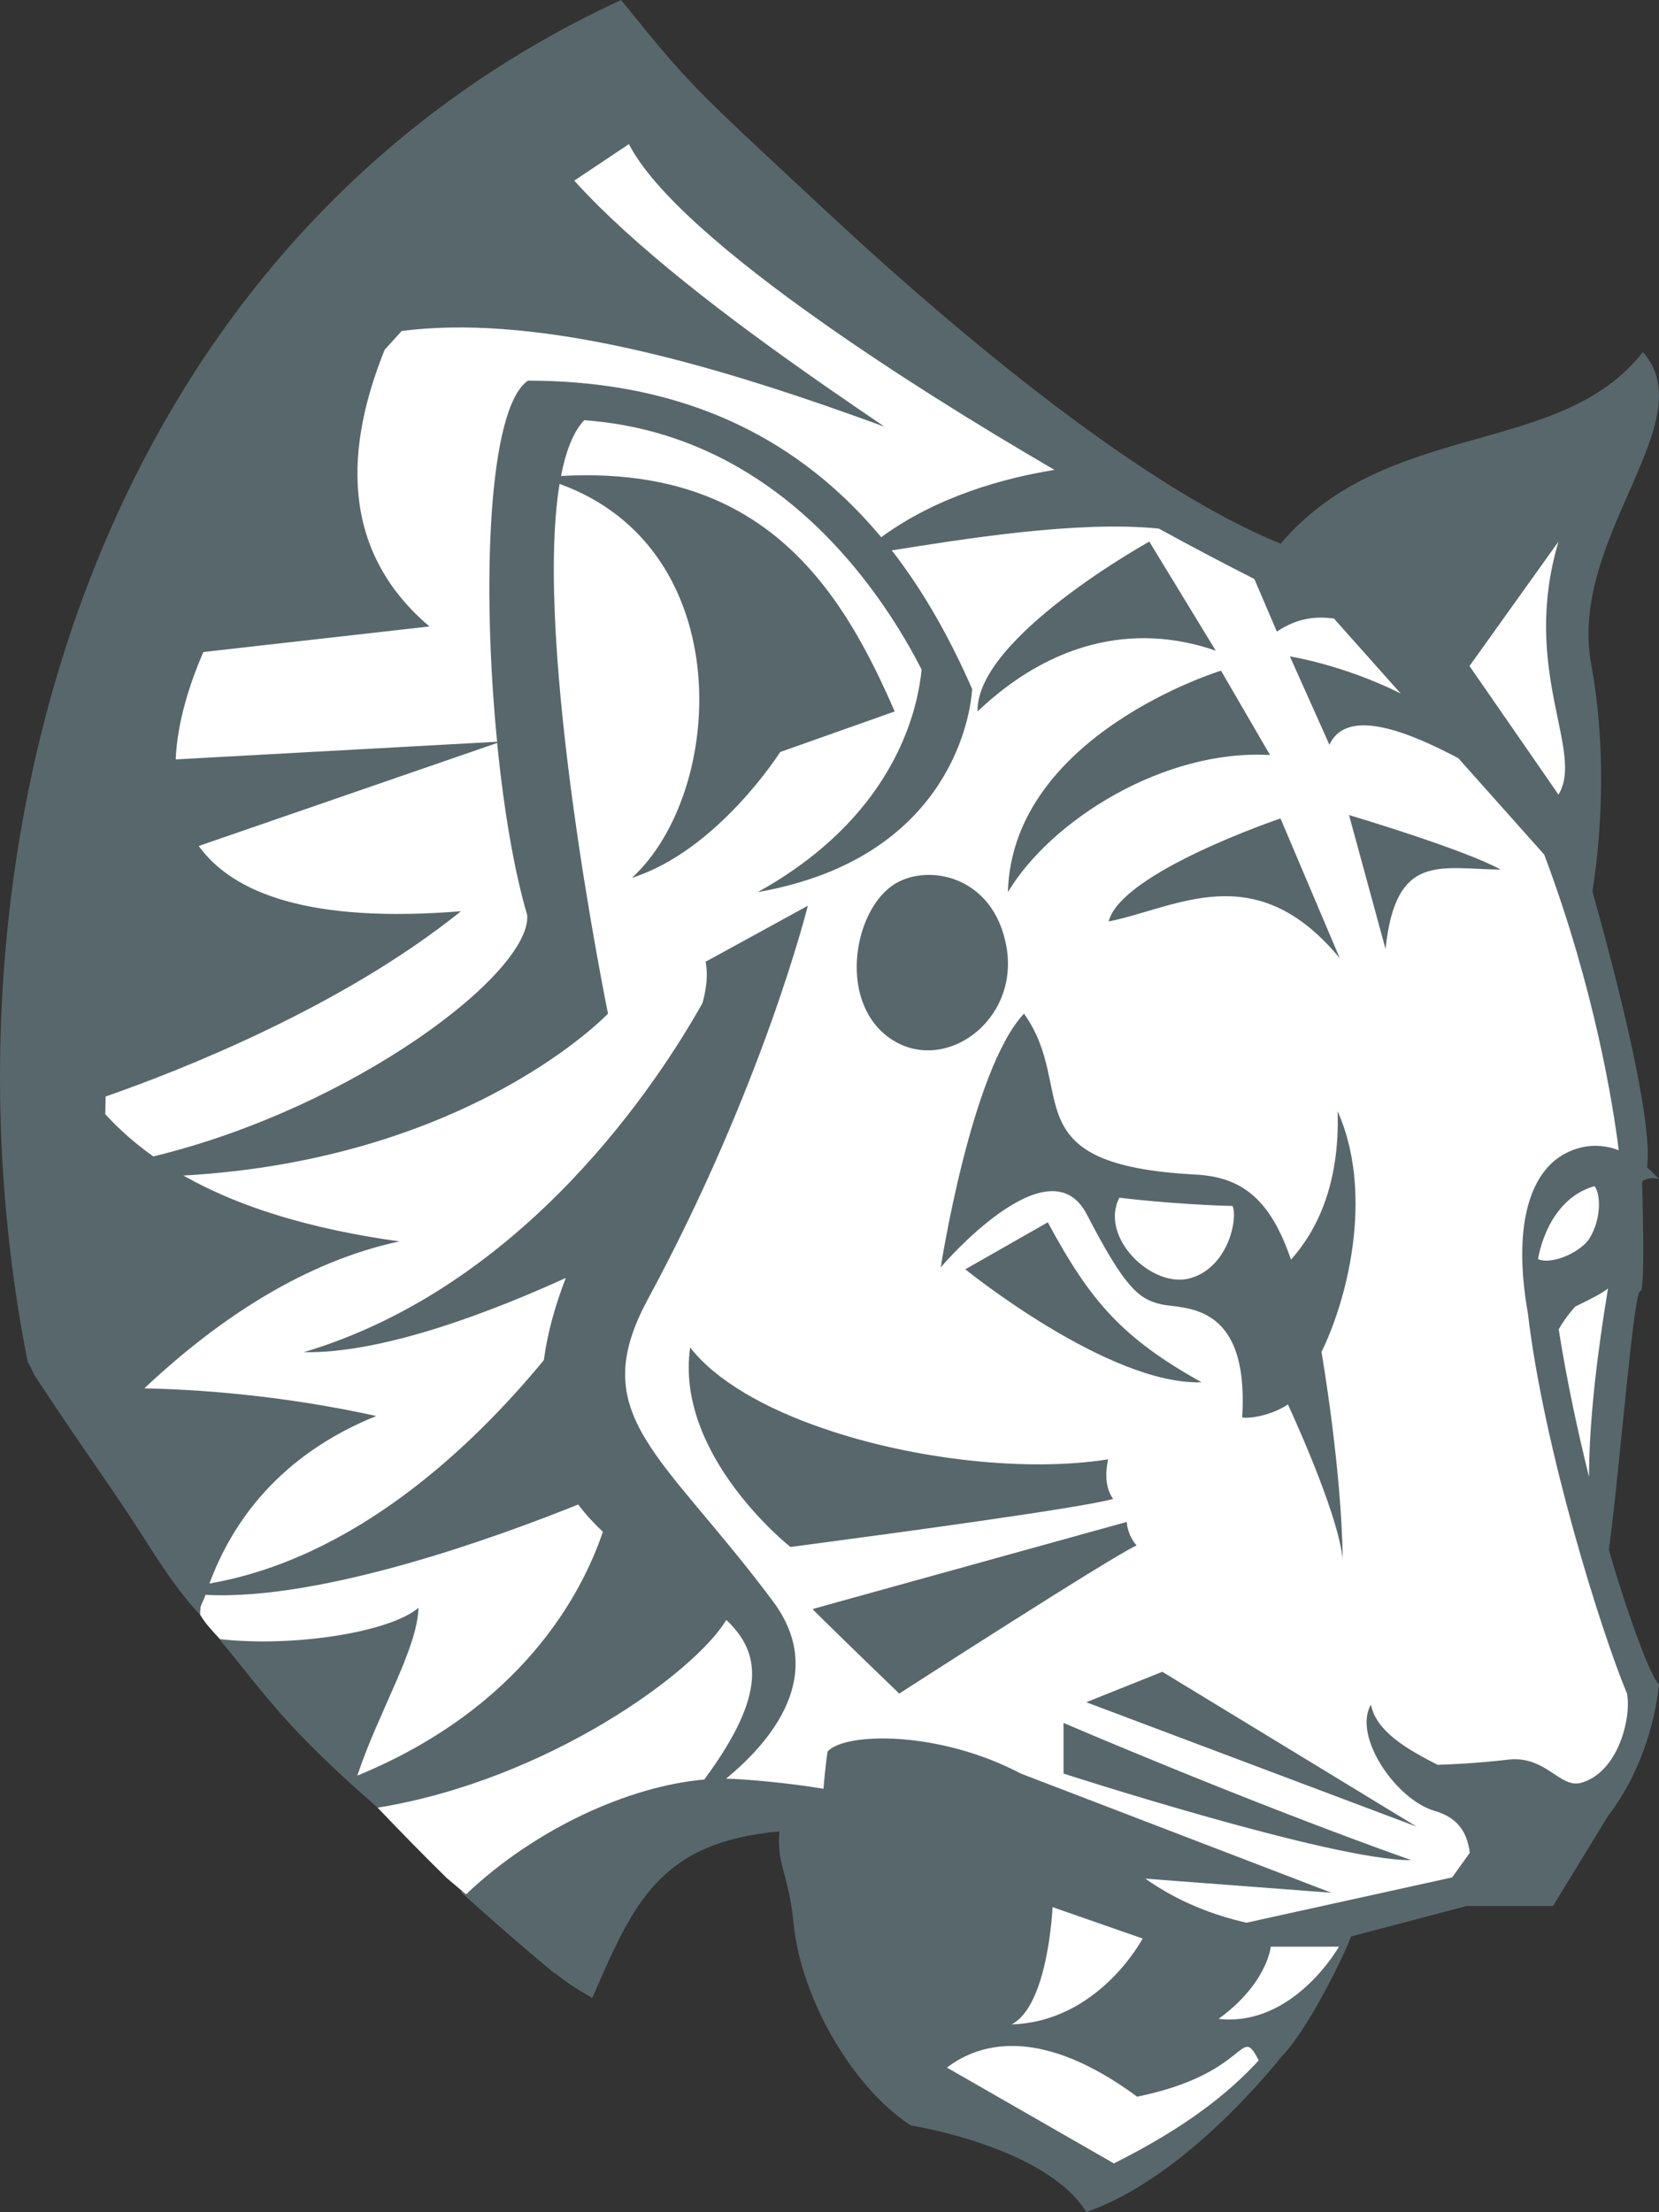 <svg version="1.1" id="图层_1" x="0px" y="0px" width="133.125px" height="177.428px" viewBox="0 0 133.125 177.428" enable-background="new 0 0 133.125 177.428" xml:space="preserve" xmlns="http://www.w3.org/2000/svg" xmlns:xlink="http://www.w3.org/1999/xlink" xmlns:xml="http://www.w3.org/XML/1998/namespace">
  <rect x="0" y="0" width="133.125" height="177.428" fill="#333333" stroke="none"/>
  <g>
    <path fill="#58676B" d="M129.101,124.322c0.869-6.348,1.992-20.908,2.52-20.752c0.342,0.098,0.254-4.951,0.146-8.809
		c0.713-0.469,1.357-0.166,1.357-0.166s-0.352-0.43-0.957-0.957c0.498-3.838-2.48-15.342-4.385-22.139
		c0.449-2.783,1.367-10.186-0.098-18.213c-1.865-10.176,9.082-19.473,4.15-25.049c-6.641,8.516-20.488,5.303-29.072,15.371
		c-10.273-4.16-24.16-15.195-36.699-26.885C55.435,6.826,55.531,7.027,49.842,0.008c-0.001-0.002-0.003-0.004-0.005-0.007
		C6.871,19.846-5.684,69.418,2.226,109.26c0.117,0.107,0.469,0.957,0.576,1.104c3.24,4.982,6.279,9.117,8.709,12.944
		c1.557,2.452,2.838,4.39,4.495,6.171c0.117-0.439,0.822-0.316,0.969-0.766c9.453,0.508,23.039-4.334,29.094-6.775
		c0.605,0.801-0.796,0.752-0.083,1.416c-1.67,4.932-2.091,10.718-15.333,16.167c1.719-5.156,3.611-8.43,3.708-11.75
		c-2.305,1.992-11.302,3.679-16.761,3.708c3.818,4.59,5.172,6.953,12.703,13.516c19.641,2.172,25.43-6.76,27.891-10.891
		c-0.563,3.25-0.132,1.363-2.063,7.625c-6.064,0.527-13.677,4.904-19.146,10.041c2.271,2.047,5.066,4.504,7.5,6.5
		c0.006-0.008,0.013-0.016,0.02-0.025c0.945,0.77,1.824,1.328,3.024,2.016c3.301-7.607,5.381-12.49,15.01-13.359
		c-0.225,2.764,0.732,3.252,1.143,7.393c0.605,6.084,4.785,13.193,9.404,16.191c0,0,10.82,1.689,14.082,6.943
		c8.184-2.793,15.703-12.51,15.703-12.51c2.08-2.109,4.941-7.969,5.547-9.59l9.258-2.441h6.943l4.453-7.285
		c2.373-3.066,3.701-7.061,4.053-10.518C132.636,134.84,130.917,130.533,129.101,124.322z" class="color c1"/>
    <path fill="#FFFFFF" d="M126.406,104.801c1.348-0.654,2.139-1.064,2.627-1.445c-0.791,4.766-1.523,10.439-1.523,15.107
		c-0.918-3.701-1.787-7.744-2.432-11.836C125.371,106.109,125.781,105.494,126.406,104.801z M42.304,73.395
		c-1.055-3.555-1.885-8.516-2.412-13.799l-23.945,8.262c2.715,3.76,8.838,6.221,21.045,5.234
		C27.49,80.738,14.628,85.807,8.476,87.955c-0.01,0.469-0.02,0.947-0.029,1.416c1.123,1.23,2.402,2.354,3.857,3.389
		C28.369,88.873,42.656,78.033,42.304,73.395z M125.058,43.443l-7.139,9.98l7.139,10.313
		C127.187,60.289,121.992,53.795,125.058,43.443z M127.568,99.303c0.986-1.641,0.85-3.672,0.371-4.16
		c-3.867,1.113-4.521,5.859-4.521,5.859C124.619,101.49,126.943,100.357,127.568,99.303z M42.363,30.533
		c10.498,0,18.086,3.242,23.701,7.9c1.729,1.436,3.271,3.008,4.648,4.658c4.512-3.301,9.922-4.756,13.906-5.4
		c-6.426-3.74-12.93-7.813-18.555-11.777c-7.627-5.361-13.633-10.527-15.596-14.355l-4.385,2.93
		c4.756,5.264,12.295,11.016,19.98,16.367c1.641,1.143,3.281,2.266,4.912,3.369c-1.572-0.576-3.223-1.162-4.912-1.748
		c-10.82-3.73-23.633-7.246-33.828-5.928c-0.459,0.498-0.918,1.006-1.367,1.504c-3.066,7.598-3.75,15.967,3.594,22.197
		l-18.145,2.051c-1.074,2.49-2.09,5.576-2.217,8.613l25.791-1.416C38.662,47.037,39.14,32.75,42.363,30.533z M89.824,96.07
		c-1.641,3.164,2.627,7.334,5.693,6.455c3.057-0.869,3.828-4.805,3.389-5.791C94.199,96.617,89.824,96.07,89.824,96.07z
		 M66.064,143.482c-2.568-0.449-6.455-0.801-7.803-0.811c3.672-3.018,8.145-8.359,3.77-14.219
		c-8.867-11.895-15.107-14.844-10.068-24.189c9.307-17.236,12.861-31.611,12.861-31.611l-8.203,4.492
		c0.195,0.967,0.088,2.07-0.244,3.301c-3.438,6.133-14.131,22.686-32.002,28.018c6.582,0.127,15.654-3.506,21.025-5.957
		c-0.84,2.188-1.475,4.404-1.758,6.592c-5.762,6.982-15.156,15.889-26.836,17.92c1.826-4.932,5.625-10.303,13.389-13.438
		c-7.793-1.719-14.648-2.139-18.613-2.217c6.133-5.771,13.057-10.205,20.469-11.787c-7.236-1.006-12.93-2.783-17.334-5.283
		c23.018-1.299,34.072-12.988,34.072-12.988s-6.035-29.443-3.887-42.49c14.395,5.195,13.311,24.736,5.801,31.602
		c6.895-2.188,11.904-10.098,11.904-10.098l3.457-1.221l5.732-2.031c-1.543-3.545-3.33-7.09-5.732-10.137
		c-4.316-5.469-10.596-9.336-21.045-8.75c0.381-1.982,0.986-3.545,1.855-4.473c8.389,0.596,14.678,4.551,19.189,9.043
		c3.857,3.848,6.426,8.086,7.891,10.957c-0.283,2.9-1.67,8.887-7.891,14.229c-1.475,1.26-3.203,2.49-5.264,3.623
		c1.973-0.342,3.711-0.84,5.264-1.426C77.695,65.66,78.007,55.26,78.007,55.26c-1.621-3.691-3.682-7.559-6.445-11.113
		c5.586-0.879,14.824-2.412,21.426-1.748c2.676,1.465,5.254,2.822,7.666,4.043l1.807,4.219c1.65-1.104,3.135-1.24,4.58-1.045
		l5.352,6.006c-4.668-2.324-8.887-2.969-8.887-2.969l3.174,7.09c1.406-3.096,6.484-0.967,10.342,1.074l6.895,7.734
		c4.072,10.84,5.537,20.176,5.977,23.711c-1.201-0.449-2.656-0.566-4.219,0.225c-3.115,1.582-4.238,6.25-3.076,12.822
		c1.279,10.879,5.869,25.527,7.959,30.537c0.371,2.002-0.742,6.348-3.691,7.158c-1.689,0.469-2.803-2.178-5.791-1.865
		c-2.598,0.303-4.883,0.4-5.723,0.42c-2.5-1.279-4.932-2.695-5.342-4.834c-1.475,2.549,2.002,7.627,5.117,8.535
		c1.826,0.527,2.607,1.68,2.813,3.359l-1.416,1.973l-16.504,3.633c-2.617-0.596-5.449-1.65-8.115-3.535l14.932,1.133l-24.922-9.561
		c-6.592-3.467-14.111-3.32-15.508-1.768c0,0-0.176,1.143-0.332,2.988C66.064,143.482,66.064,143.482,66.064,143.482z
		 M113.242,149.205c-13.135-4.658-27.9-11.006-27.9-11.006v4.063C85.341,142.262,107.001,149.264,113.242,149.205z M93.271,134.098
		l-6.104,2.441l26.514,9.98L93.271,134.098z M106.035,108.463c2.363-4.863,4.092-13.096,1.299-19.336
		c0.195,5.918-1.709,9.639-3.74,11.914c-1.611-4.727-3.838-6.631-7.646-6.826c-14.971-0.781-9.404-6.787-13.779-12.91
		c-4.238,4.521-6.68,20.352-6.68,20.352s8.643-10.176,11.709-4.268s4.16,6.787,5.908,7.217c1.748,0.439,7.158-0.381,6.572,9.082
		c0.313,0.117,2.168-0.039,3.672-1.035c1.211,2.646,4.072,9.189,4.395,12.422c-0.088-7.305-1.699-16.611-1.699-16.611H106.035z
		 M77.46,101.813c0,0,11.484,9.307,18.955,9.063c-6.318-3.535-8.887-6.426-12.334-12.832L77.46,101.813z M108.251,65.377
		l2.93,10.742c0.82-7.744,4.316-6.426,9.238-6.367C117.519,68.131,108.251,65.377,108.251,65.377z M88.964,73.912
		c5.479-1.094,11.758-5.254,18.545,2.949l-4.756-11.211C102.753,65.65,89.951,69.967,88.964,73.912z M97.978,53.795
		c0,0-16.758,5.127-17.1,17.764c3.438-5.742,12.5-11.484,21.035-10.996L97.978,53.795z M78.447,57.066
		c5.693-5.42,12.383-7.207,19.111-4.873l-5.332-8.75C92.226,43.443,78.281,51.158,78.447,57.066z M71.552,83.375
		c4.268,2.793,10.225-1.475,9.219-7.383c-1.016-5.908-6.592-6.826-9.219-4.922C68.378,73.365,67.285,80.592,71.552,83.375z
		 M66.064,123.736c6.094-0.811,20.889-2.813,23.262-3.506c-0.928-1.23-0.4-3.174-0.4-3.174c-6.543,1.035-15.586,0.029-22.861-2.48
		c-4.658-1.592-8.594-3.809-10.684-6.494c-1.24,8.682,8.047,16.006,8.047,16.006S64.443,123.951,66.064,123.736z M66.064,129.928
		c1.846,1.826,6.094,5.918,6.094,5.918s16.904-10.898,19.043-11.885c-0.781-0.908-0.781-1.885-0.781-1.885l-24.355,6.748
		l-0.859,0.244C65.224,129.098,65.566,129.439,66.064,129.928z M17.652,131.479c5.917,0.667,13.666-0.56,15.931-2.518
		c-0.098,3.32-3.193,8.311-4.912,13.467c13.242-5.449,18.037-14.629,19.707-19.561c-0.713-0.664-1.377-1.387-1.982-2.188
		c-6.055,2.441-20.449,7.754-29.902,7.246c-0.12,0.367-0.313,0.664-0.409,1.021c-0.01,0.105-0.022,0.447-0.036,0.553
		C16.454,130.202,16.993,130.77,17.652,131.479z M58.281,129.938c-2.461,4.131-14.238,12.813-27.969,15.059
		c-0.007-0.007-0.013-0.014-0.02-0.02c-0.002,0.002-0.004,0.003-0.005,0.005c1.823,1.917,3.678,3.804,5.56,5.659
		c0.494,0.416,1.006,0.847,1.535,1.293c0.054-0.039,0.114-0.068,0.185-0.078c-0.012-0.012-0.025-0.022-0.037-0.033
		c5.469-5.137,12.92-8.555,18.984-9.082C61.611,135.846,61.015,132.516,58.281,129.938z M91.25,168.18
		c-7.5-5.527-12.441-4.492-15.264-2.334l13.398,7.686c5.82-2.92,9.189-5.625,11.621-8.262c0-0.01-0.01-0.029-0.02-0.039
		C99.453,162.271,100.332,166.324,91.25,168.18z M84.462,152.975c0,0-0.332,7.871-3.281,9.404
		c7.002-0.215,10.508-6.885,10.508-6.885L84.462,152.975z M49.84,0c-0.001,0-0.002,0-0.003,0.001
		c0.002,0.003,0.004,0.005,0.005,0.007C49.842,0.006,49.84,0.002,49.84,0z M97.783,161.939c6.016,0.664,9.658-5.791,9.658-5.791
		h-5.469C101.972,156.148,101.699,159.098,97.783,161.939z" class="color c2"/>
  </g>
</svg>